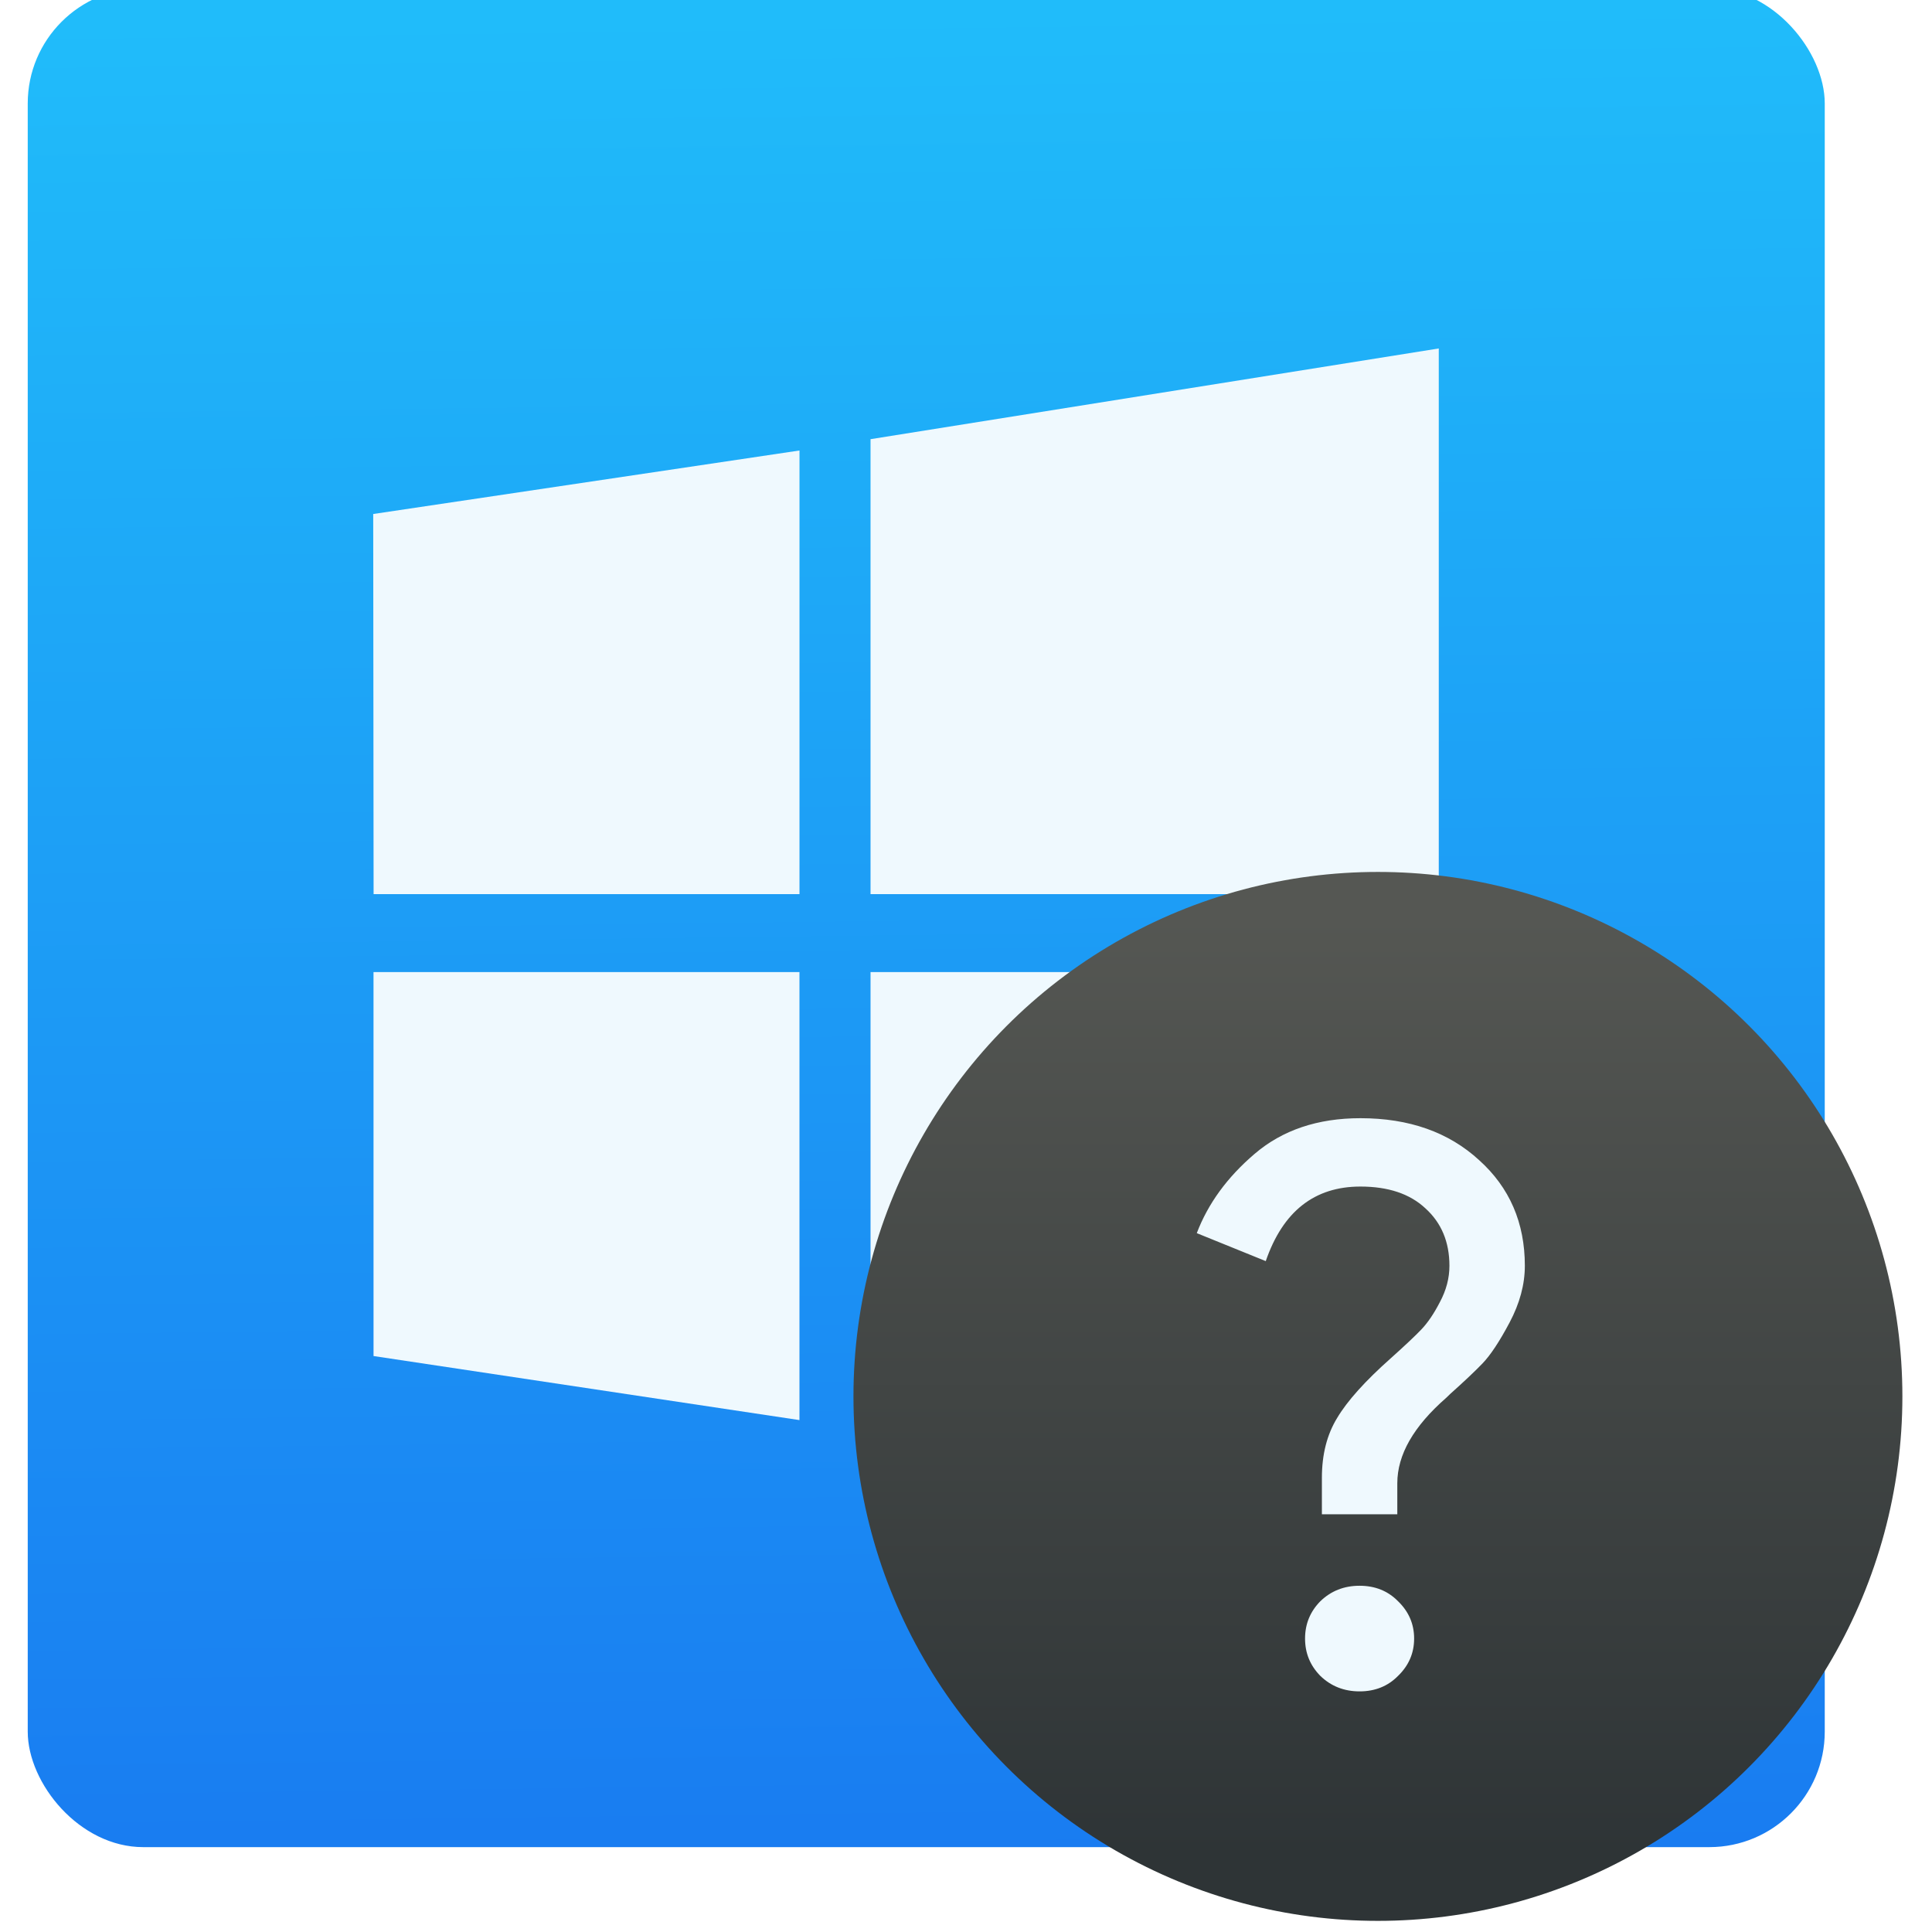 <?xml version="1.0" encoding="UTF-8" standalone="no"?>
<!-- Created with Inkscape (http://www.inkscape.org/) -->

<svg
   xmlns:osb="http://www.openswatchbook.org/uri/2009/osb"
   xmlns:dc="http://purl.org/dc/elements/1.1/"
   xmlns:cc="http://creativecommons.org/ns#"
   xmlns:rdf="http://www.w3.org/1999/02/22-rdf-syntax-ns#"
   xmlns:svg="http://www.w3.org/2000/svg"
   xmlns="http://www.w3.org/2000/svg"
   xmlns:xlink="http://www.w3.org/1999/xlink"
   xmlns:sodipodi="http://sodipodi.sourceforge.net/DTD/sodipodi-0.dtd"
   xmlns:inkscape="http://www.inkscape.org/namespaces/inkscape"
   width="48"
   height="48"
   id="svg5453"
   version="1.1"
   inkscape:version="0.91 r13725"
   sodipodi:docname="wine-help.svg">
  <defs
     id="defs5455">
    <linearGradient
       gradientUnits="userSpaceOnUse"
       y2="-26.047"
       x2="-125.193"
       y1="73.497"
       x1="-123.972"
       id="linearGradient4738-6-8"
       xlink:href="#linearGradient4143"
       inkscape:collect="always"
       gradientTransform="matrix(0.991,0,0,0.991,-3.187,-3.566)" />
    <linearGradient
       osb:paint="gradient"
       id="linearGradient4207">
      <stop
         id="stop3371"
         offset="0"
         style="stop-color:#3498db;stop-opacity:1;" />
      <stop
         id="stop3373"
         offset="1"
         style="stop-color:#3498db;stop-opacity:0;" />
    </linearGradient>
    <linearGradient
       id="linearGradient4143"
       inkscape:collect="always">
      <stop
         id="stop4145"
         offset="0"
         style="stop-color:#197cf1;stop-opacity:1" />
      <stop
         id="stop4147"
         offset="1"
         style="stop-color:#20bcfa;stop-opacity:1" />
    </linearGradient>
    <linearGradient
       gradientTransform="matrix(0.289,0,0,0.289,47.407,786.208)"
       inkscape:collect="always"
       xlink:href="#linearGradient4227"
       id="linearGradient4155-9-8-4"
       x1="371.476"
       y1="473.938"
       x2="371.476"
       y2="253.929"
       gradientUnits="userSpaceOnUse" />
    <linearGradient
       id="linearGradient4227">
      <stop
         id="stop4229"
         style="stop-color:#2e3436;stop-opacity:1"
         offset="0" />
      <stop
         id="stop4231"
         style="stop-color:#555753;stop-opacity:1"
         offset="1" />
    </linearGradient>
  </defs>
  <sodipodi:namedview
     id="base"
     pagecolor="#5a5a5a"
     bordercolor="#666666"
     borderopacity="1.0"
     inkscape:pageopacity="0"
     inkscape:pageshadow="2"
     inkscape:zoom="6.1064763"
     inkscape:cx="7.8173513"
     inkscape:cy="23.095925"
     inkscape:document-units="px"
     inkscape:current-layer="g9928-9"
     showgrid="false"
     fit-margin-top="0"
     fit-margin-left="0"
     fit-margin-right="0"
     fit-margin-bottom="0"
     inkscape:window-width="1366"
     inkscape:window-height="633"
     inkscape:window-x="0"
     inkscape:window-y="33"
     inkscape:window-maximized="1"
     inkscape:showpageshadow="false"
     borderlayer="true"
     showguides="false"
     inkscape:snap-bbox="true"
     inkscape:snap-bbox-edge-midpoints="true"
     showborder="false">
    <inkscape:grid
       type="xygrid"
       id="grid4063" />
    <sodipodi:guide
       position="1.1650391e-05,48"
       orientation="4,0"
       id="guide4146" />
    <sodipodi:guide
       position="1.1650391e-05,44"
       orientation="0,48"
       id="guide4148" />
    <sodipodi:guide
       position="48,44"
       orientation="-4,0"
       id="guide4150" />
    <sodipodi:guide
       position="48,48"
       orientation="0,-48"
       id="guide4152" />
    <sodipodi:guide
       position="1.1650391e-05,4"
       orientation="4,0"
       id="guide4154" />
    <sodipodi:guide
       position="1.1650391e-05,2.6367188e-05"
       orientation="0,48"
       id="guide4156" />
    <sodipodi:guide
       position="48,2.6367188e-05"
       orientation="-4,0"
       id="guide4158" />
    <sodipodi:guide
       position="48,4"
       orientation="0,-48"
       id="guide4160" />
    <sodipodi:guide
       position="48,48"
       orientation="0,-4"
       id="guide4162" />
    <sodipodi:guide
       position="44,48"
       orientation="48,0"
       id="guide4164" />
    <sodipodi:guide
       position="44,2.6367188e-05"
       orientation="0,4"
       id="guide4166" />
    <sodipodi:guide
       position="48,2.6367188e-05"
       orientation="-48,0"
       id="guide4168" />
    <sodipodi:guide
       position="4,48"
       orientation="0,-4"
       id="guide4170" />
    <sodipodi:guide
       position="4.2167969e-05,48"
       orientation="48,0"
       id="guide4172" />
    <sodipodi:guide
       position="4.2167969e-05,2.6367188e-05"
       orientation="0,4"
       id="guide4174" />
    <sodipodi:guide
       position="4,2.6367188e-05"
       orientation="-48,0"
       id="guide4176" />
  </sodipodi:namedview>
  <g
     inkscape:label="Capa 1"
     inkscape:groupmode="layer"
     id="layer1"
     transform="translate(-384.571,-499.798)">
    <g
       inkscape:label="Layer 1"
       id="layer1-3"
       transform="translate(384.571,499.798)">
      <g
         inkscape:label="Capa 1"
         id="layer1-5"
         transform="translate(-384.144,-499.448)">
        <g
           id="g4231"
           transform="matrix(1.526,0,0,1.526,376.317,-1040.126)">
          <g
             transform="matrix(0.313,0,0,0.313,-27.182,971.539)"
             id="g10038">
            <g
               transform="translate(144.25,3.536)"
               id="g9928-9">
              <g
                 id="g4172"
                 transform="matrix(0.971,0,0,0.971,0.27,6.609)">
                <g
                   transform="translate(135.912,142.571)"
                   id="g9602-6-4">
                  <rect
                     ry="6.187"
                     y="-30.751"
                     x="-176.949"
                     height="99.595"
                     width="96.265"
                     id="rect4177-3-1"
                     style="opacity:1;fill:url(#linearGradient4738-6-8);fill-opacity:1;fill-rule:evenodd;stroke:none;stroke-width:8;stroke-linecap:round;stroke-linejoin:round;stroke-miterlimit:4;stroke-dasharray:none;stroke-dashoffset:0;stroke-opacity:1" />
                  <g
                     id="g5829"
                     transform="matrix(0.791,0,0,0.791,-339.532,-651.976)">
                    <path
                       transform="matrix(0.998,0,0,0.998,143.529,-9.631)"
                       style="fill:#eff9fe;fill-opacity:1"
                       inkscape:connector-curvature="0"
                       id="path5-6"
                       d="m 85.606,858.082 -0.026,-25.794 28.927,-4.31 0,30.104 -28.901,0 z m 33.722,-30.872 38.56,-6.156 0,37.028 -38.56,0 0,-30.872 z m 38.569,36.162 -0.009,37.028 -38.56,-5.952 0,-31.076 38.569,0 z m -43.391,30.403 -28.904,-4.347 -0.002,-26.056 28.905,0 0,30.403 z" />
                    <circle
                       transform="matrix(0.998,0,0,0.998,143.529,-9.631)"
                       cy="892.167"
                       cx="153.759"
                       id="path3340-8-9-5"
                       style="opacity:1;fill:url(#linearGradient4155-9-8-4);fill-opacity:1;stroke:none;stroke-width:5.238;stroke-linecap:butt;stroke-linejoin:miter;stroke-miterlimit:4;stroke-dasharray:none;stroke-dashoffset:0;stroke-opacity:1"
                       r="35.59" />
                  </g>
                </g>
                <path
                   d="m 32.372,202.239 q -0.816,0.832 -2.063,0.832 -1.246,0 -2.105,-0.832 -0.816,-0.832 -0.816,-1.997 0,-1.165 0.816,-1.997 0.859,-0.832 2.105,-0.832 1.246,0 2.063,0.832 0.859,0.832 0.859,1.997 0,1.165 -0.859,1.997 z m -0.043,-8.654 -4.039,0 0,-1.955 q 0,-1.872 0.816,-3.204 0.816,-1.373 2.879,-3.204 1.16,-1.04 1.633,-1.539 0.516,-0.541 0.988,-1.456 0.516,-0.957 0.516,-1.955 0,-1.914 -1.289,-3.079 -1.246,-1.165 -3.48,-1.165 -3.695,0 -5.07,3.994 l -3.695,-1.498 q 0.902,-2.372 3.094,-4.244 2.234,-1.914 5.672,-1.914 3.91,0 6.359,2.247 2.449,2.205 2.449,5.658 0,1.498 -0.816,3.037 -0.816,1.539 -1.461,2.205 -0.602,0.624 -1.719,1.623 -0.129,0.125 -0.215,0.208 -2.621,2.288 -2.621,4.577 l 0,1.664 z"
                   style="font-style:normal;font-variant:normal;font-weight:normal;font-stretch:normal;font-size:11.25px;line-height:125%;font-family:'Product Sans';-inkscape-font-specification:'Product Sans';letter-spacing:0px;word-spacing:0px;fill:#eff9fe;fill-opacity:1;stroke:none;stroke-width:1px;stroke-linecap:butt;stroke-linejoin:miter;stroke-opacity:1"
                   id="path4309-6"
                   inkscape:connector-curvature="0" />
              </g>
            </g>
          </g>
        </g>
      </g>
    </g>
  </g>
</svg>
